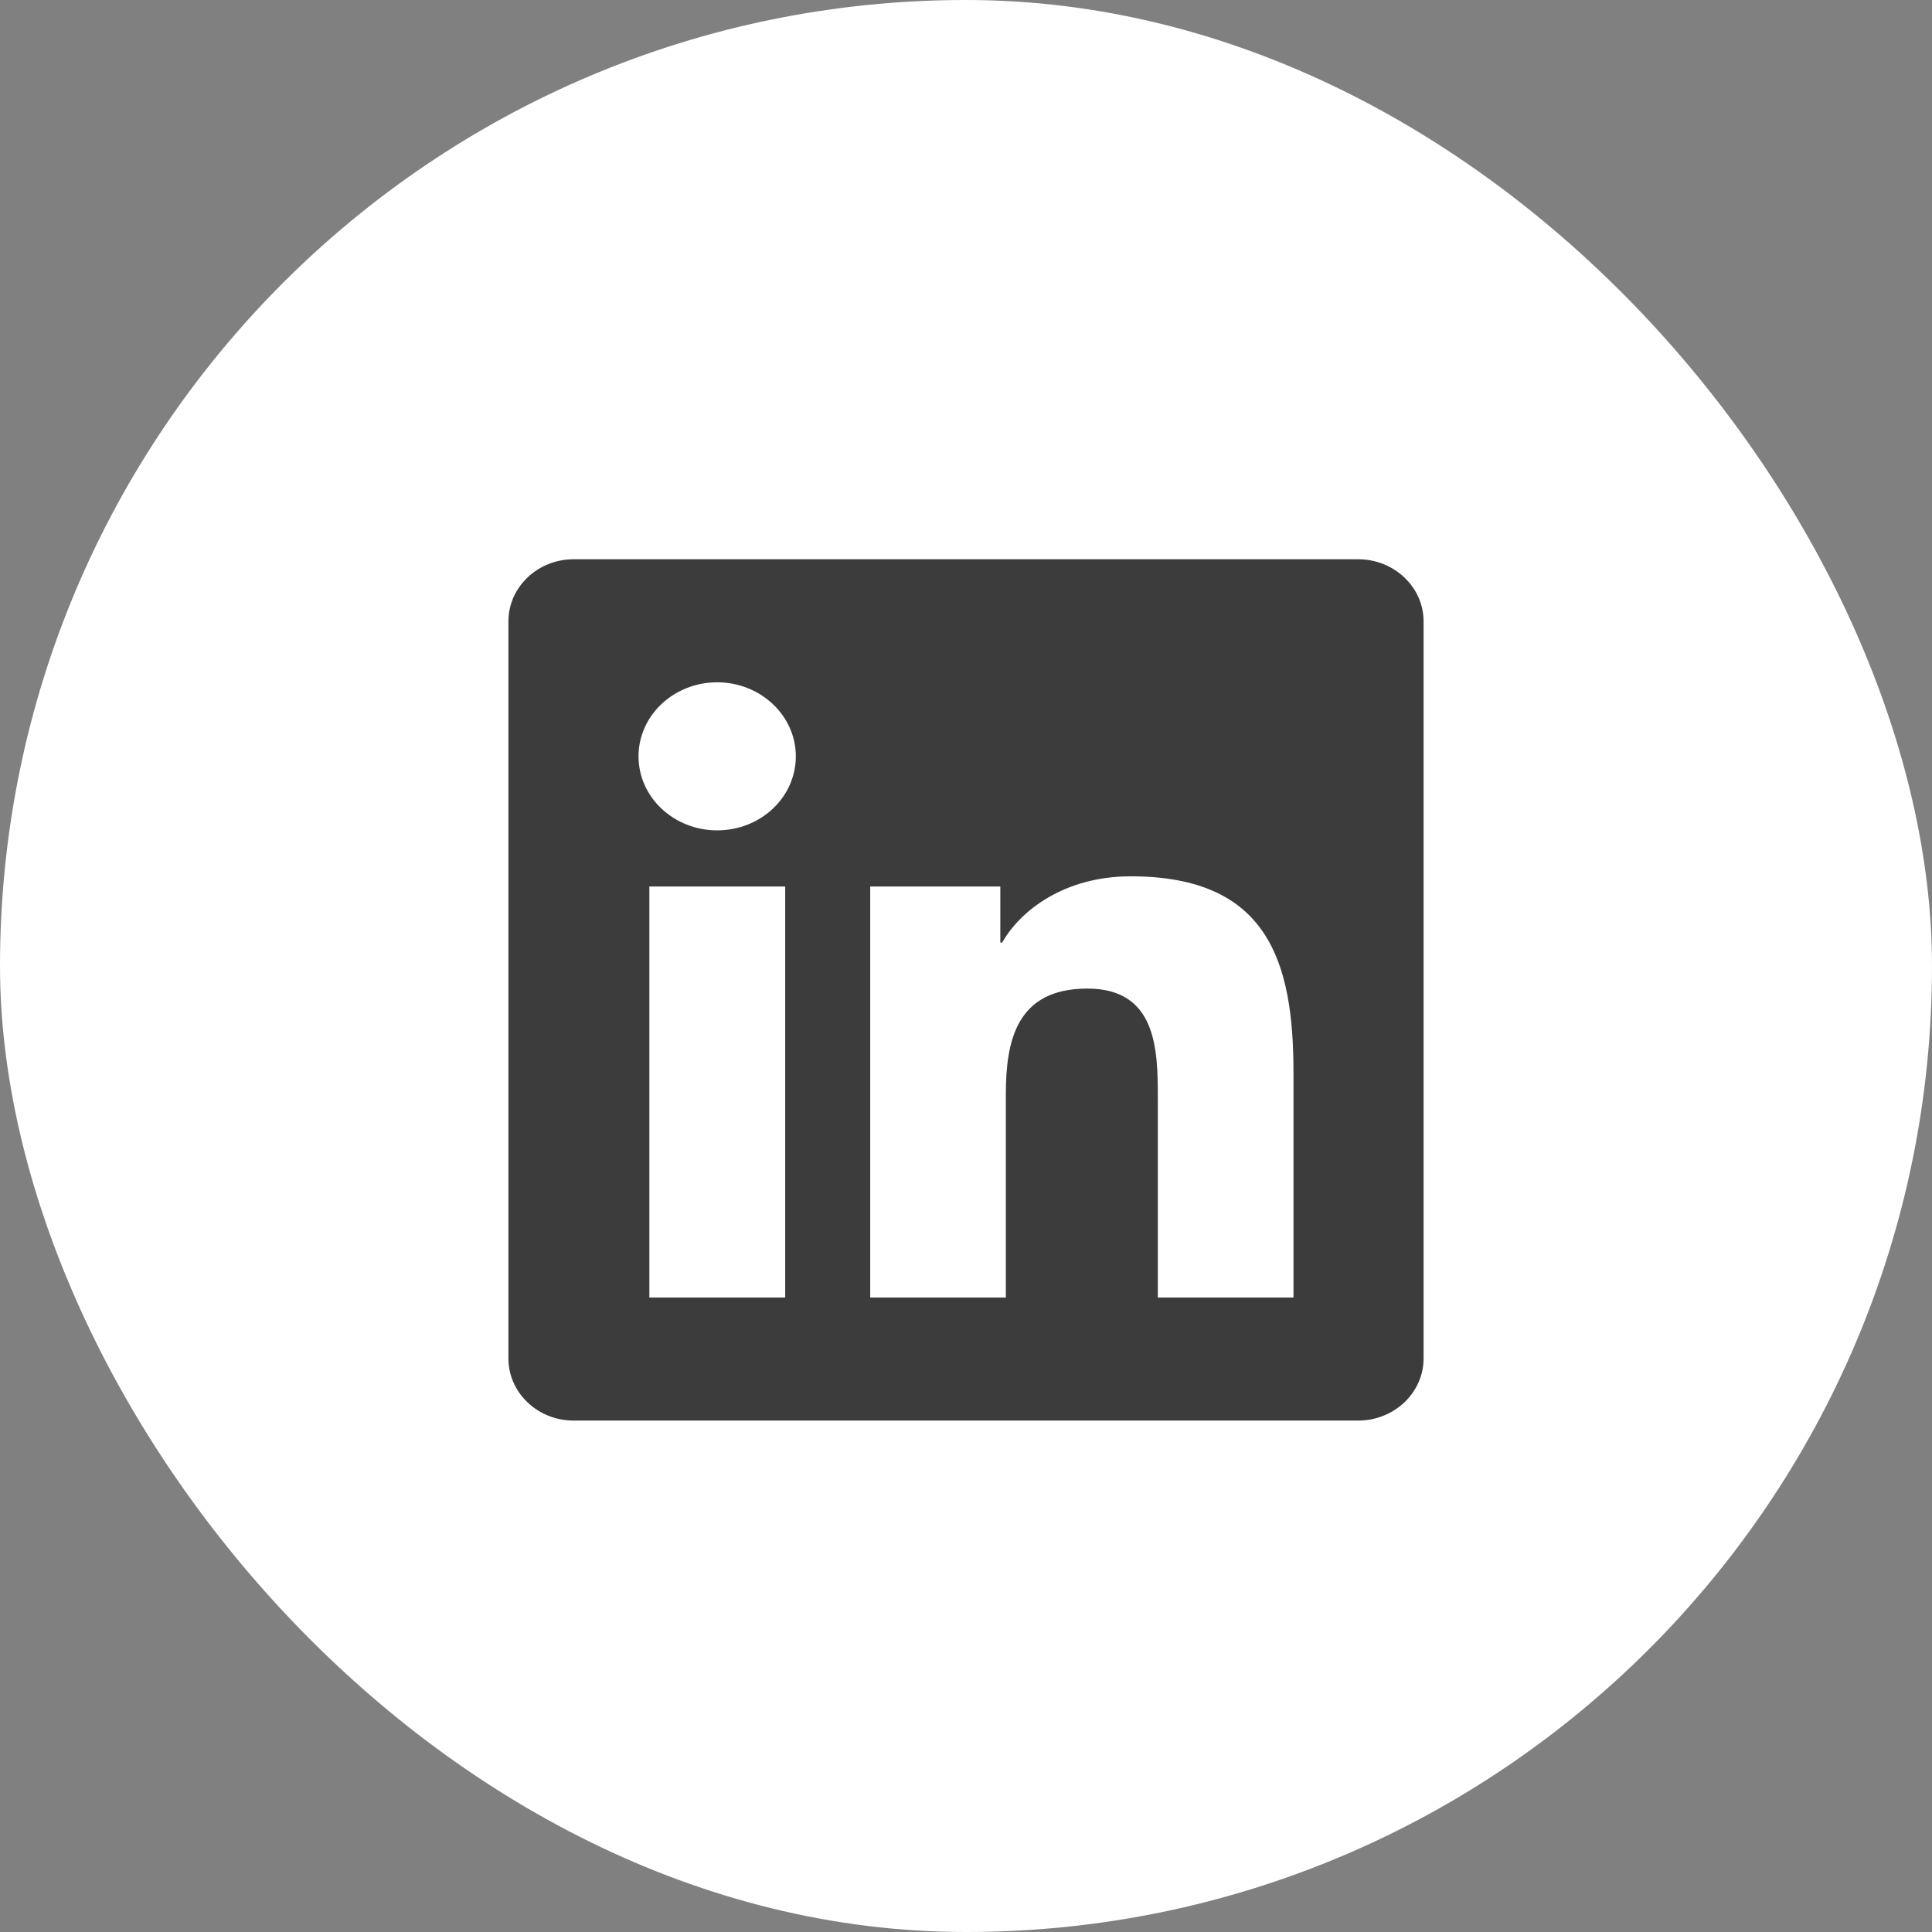 <svg width="38" height="38" viewBox="0 0 38 38" fill="none" xmlns="http://www.w3.org/2000/svg">
<rect x="0" y="0" width="38" height="38" fill="#808080" stroke="none"/>
<rect width="38" height="38" rx="19" fill="white"/>
<path d="M26.714 11H11.282C10.575 11 10 11.548 10 12.221V26.72C10 27.393 10.575 27.941 11.282 27.941H26.714C27.421 27.941 28 27.393 28 26.72V12.221C28 11.548 27.421 11 26.714 11ZM15.44 25.521H12.772V17.436H15.444V25.521H15.44ZM14.106 16.332C13.25 16.332 12.559 15.678 12.559 14.876C12.559 14.074 13.25 13.42 14.106 13.42C14.958 13.42 15.653 14.074 15.653 14.876C15.653 15.681 14.962 16.332 14.106 16.332ZM25.441 25.521H22.773V21.588C22.773 20.65 22.753 19.444 21.387 19.444C19.996 19.444 19.784 20.465 19.784 21.52V25.521H17.116V17.436H19.675V18.54H19.711C20.069 17.905 20.941 17.236 22.238 17.236C24.938 17.236 25.441 18.911 25.441 21.089V25.521Z" fill="#3C3C3C"/>
</svg>
